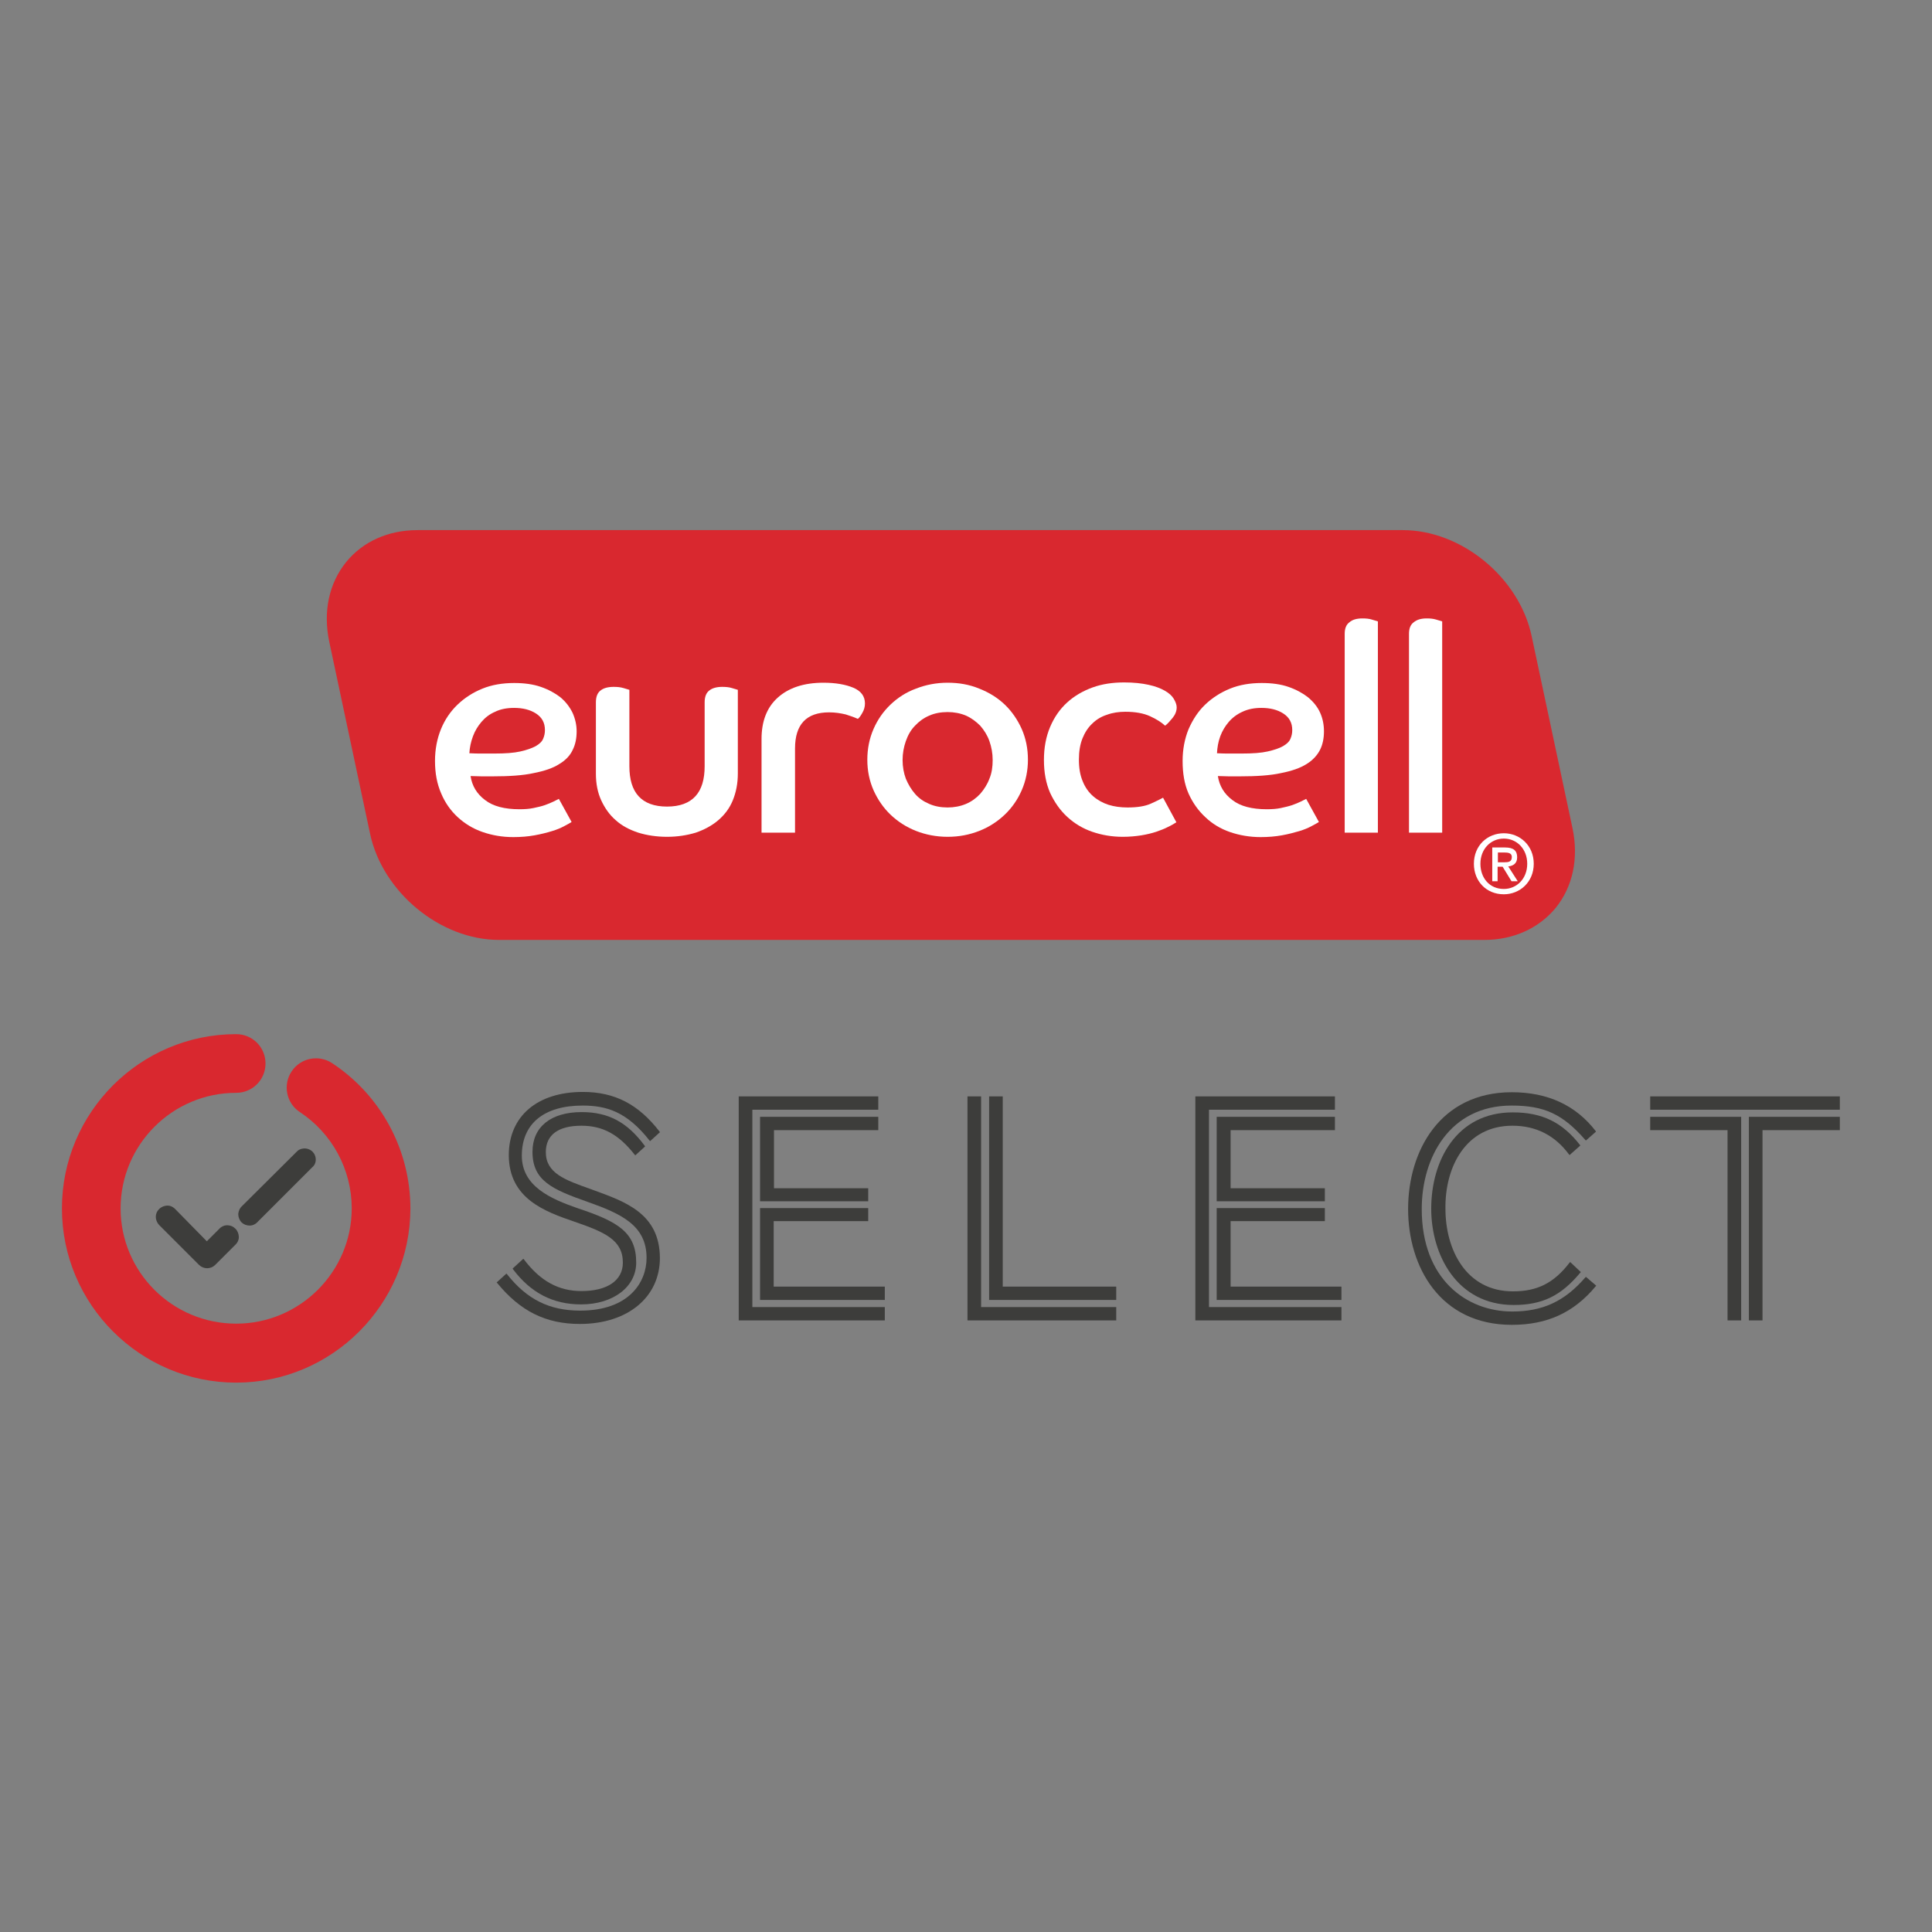 <?xml version="1.0" encoding="utf-8"?>
<!-- Generator: Adobe Illustrator 19.2.1, SVG Export Plug-In . SVG Version: 6.00 Build 0)  -->
<svg version="1.1" id="layer" xmlns="http://www.w3.org/2000/svg" xmlns:xlink="http://www.w3.org/1999/xlink" x="0px" y="0px"
	 viewBox="0 0 652 652" style="enable-background:new 0 0 652 652;" xml:space="preserve">
<rect x="0" y="0" width="652" height="652" fill="#808080" stroke="none"/>
<style type="text/css">
	.st0{fill:#D9282F;}
	.st1{fill:#FFFFFF;}
	.st2{fill:#3D3D3B;}
</style>
<g>
	<path class="st0" d="M530.7,279.6l-13.8-64.9c-4.2-19.8-23.7-35.8-43.5-35.8H140.9c-9.8,0-18.4,3.8-24.1,10.8
		c-5.8,7.2-7.8,16.7-5.7,26.8l13.8,64.9c4.2,19.7,23.7,35.8,43.5,35.8h332.5c9.8,0,18.4-3.9,24.1-10.8
		C530.8,299.2,532.8,289.7,530.7,279.6"/>
	<path class="st1" d="M192.9,277.4c-0.5,0.3-1.3,0.8-2.5,1.4c-1.1,0.6-2.5,1.2-4.2,1.7c-1.6,0.5-3.6,1-5.8,1.4
		c-2.2,0.4-4.6,0.6-7.2,0.6c-3.7,0-7.1-0.6-10.3-1.7c-3.2-1.1-6-2.8-8.4-5c-2.4-2.2-4.3-4.9-5.6-8c-1.4-3.2-2.1-6.8-2.1-11
		c0-3.9,0.7-7.5,2-10.7c1.3-3.2,3.2-6,5.6-8.3c2.4-2.3,5.2-4.1,8.4-5.4c3.2-1.3,6.8-1.9,10.7-1.9c3.4,0,6.4,0.4,9,1.3
		c2.6,0.9,4.8,2.1,6.6,3.5c1.8,1.5,3.1,3.2,4.1,5.2c0.9,2,1.4,4.1,1.4,6.3c0,2.3-0.4,4.4-1.3,6.2c-0.8,1.8-2.3,3.5-4.5,4.8
		c-2.1,1.4-5.1,2.4-8.7,3.1c-3.6,0.8-8.3,1.1-13.9,1.1c-1.3,0-2.6,0-3.7,0c-1.2,0-2.4-0.1-3.7-0.1c0.5,3.3,2.1,6,4.9,8.1
		c2.7,2.1,6.6,3.1,11.6,3.1c1.7,0,3.3-0.1,4.7-0.4c1.4-0.3,2.8-0.6,3.9-1c1.1-0.4,2.1-0.8,2.9-1.2c0.8-0.4,1.4-0.7,1.8-0.9
		L192.9,277.4z M158.4,254.2c1.5,0.1,3,0.1,4.3,0.1h4.2c3.6,0,6.5-0.2,8.7-0.7c2.2-0.5,3.9-1.1,5.2-1.8c1.2-0.7,2.1-1.5,2.5-2.5
		c0.4-0.9,0.6-1.9,0.6-2.9c0-2.5-1-4.3-3-5.6c-2-1.3-4.5-1.9-7.4-1.9c-2.4,0-4.6,0.4-6.4,1.3c-1.9,0.8-3.4,2-4.6,3.4
		c-1.2,1.4-2.2,3-2.9,4.9C158.9,250.4,158.5,252.3,158.4,254.2"/>
	<path class="st1" d="M201.1,237c0-1.8,0.5-3.2,1.6-4c1-0.8,2.5-1.2,4.4-1.2c1.2,0,2.3,0.1,3.3,0.4c1,0.3,1.6,0.5,2,0.6v25.8
		c0,4.4,1,7.8,3.1,10.1c2.1,2.3,5.3,3.5,9.6,3.5c4.3,0,7.5-1.2,9.6-3.5c2.1-2.3,3.1-5.7,3.1-10.1V237c0-1.8,0.5-3.2,1.6-4
		c1-0.8,2.5-1.2,4.3-1.2c1.2,0,2.4,0.1,3.3,0.4c1,0.3,1.6,0.5,2,0.6v28.3c0,3.3-0.6,6.3-1.7,9c-1.1,2.7-2.8,4.9-4.9,6.7
		c-2.1,1.8-4.7,3.2-7.6,4.2c-3,0.9-6.2,1.4-9.7,1.4c-3.5,0-6.8-0.5-9.7-1.4c-3-1-5.5-2.3-7.6-4.2c-2.1-1.8-3.7-4.1-4.9-6.7
		c-1.2-2.6-1.8-5.6-1.8-9V237z"/>
	<path class="st1" d="M257,249.4c0-6,1.8-10.7,5.5-14c3.7-3.3,8.8-5,15.4-5c4.1,0,7.5,0.6,10.1,1.7c2.6,1.1,3.9,2.9,3.9,5.3
		c0,1.1-0.3,2.2-0.9,3.2c-0.6,1.1-1.1,1.7-1.5,2c-1.1-0.5-2.5-1-4.1-1.5c-1.7-0.4-3.5-0.7-5.6-0.7c-7.7,0-11.5,4.1-11.5,12.2V281
		H257V249.4z"/>
	<path class="st1" d="M319.8,230.4c3.8,0,7.3,0.6,10.7,2c3.3,1.3,6.2,3.1,8.6,5.4c2.4,2.3,4.3,5.1,5.7,8.2c1.4,3.2,2.1,6.6,2.1,10.4
		c0,3.6-0.7,7.1-2.1,10.3c-1.4,3.2-3.3,5.9-5.7,8.2c-2.4,2.3-5.3,4.2-8.6,5.5c-3.3,1.3-6.8,2-10.7,2c-3.8,0-7.4-0.7-10.7-2
		c-3.3-1.3-6.2-3.2-8.6-5.5c-2.4-2.3-4.3-5.1-5.7-8.2c-1.4-3.2-2.1-6.6-2.1-10.3c0-3.7,0.7-7.2,2.1-10.4c1.4-3.2,3.3-5.9,5.7-8.2
		c2.4-2.3,5.3-4.2,8.6-5.4C312.4,231.1,316,230.4,319.8,230.4 M319.8,272.5c2.2,0,4.3-0.4,6.2-1.2c1.9-0.8,3.5-2,4.8-3.4
		c1.3-1.5,2.4-3.2,3.1-5.1c0.8-1.9,1.1-4,1.1-6.3c0-2.3-0.4-4.4-1.1-6.4c-0.7-2-1.8-3.7-3.1-5.2c-1.4-1.4-3-2.6-4.8-3.4
		c-1.9-0.8-4-1.2-6.2-1.2c-2.3,0-4.4,0.4-6.2,1.2c-1.9,0.8-3.5,2-4.8,3.4c-1.4,1.4-2.4,3.2-3.1,5.2c-0.7,2-1.1,4.1-1.1,6.4
		c0,2.3,0.4,4.4,1.1,6.3c0.8,1.9,1.8,3.6,3.1,5.1c1.3,1.5,2.9,2.6,4.8,3.4C315.4,272.1,317.5,272.5,319.8,272.5"/>
	<path class="st1" d="M397,277.5c-0.8,0.5-1.8,1.1-2.9,1.6c-1.1,0.6-2.5,1.1-3.9,1.6c-1.5,0.5-3.2,0.9-5,1.2c-1.9,0.3-4,0.5-6.3,0.5
		c-3.7,0-7.1-0.6-10.3-1.7c-3.2-1.1-6-2.8-8.4-5c-2.4-2.2-4.3-4.9-5.8-8.1c-1.4-3.2-2.1-6.9-2.1-11.1c0-4.2,0.7-7.9,2.1-11.2
		c1.4-3.3,3.3-6,5.7-8.2c2.4-2.2,5.3-3.9,8.6-5.1c3.3-1.2,6.9-1.7,10.7-1.7c3.2,0,5.9,0.3,8.2,0.8c2.3,0.5,4.1,1.2,5.5,2
		c1.4,0.8,2.4,1.7,3,2.7c0.6,1,1,2,1,2.9c0,1.3-0.5,2.5-1.4,3.6c-0.9,1.1-1.7,2-2.5,2.6c-1.2-1.1-2.9-2.2-5.1-3.2
		c-2.2-1-5-1.5-8.3-1.5c-2.2,0-4.3,0.3-6.2,1c-1.9,0.6-3.6,1.6-5,3c-1.4,1.3-2.5,3-3.3,5c-0.8,2-1.2,4.4-1.2,7.1
		c0,2.9,0.4,5.3,1.3,7.4c0.8,2,2,3.7,3.5,5c1.5,1.3,3.3,2.3,5.2,2.9c1.9,0.6,4.1,0.9,6.4,0.9c3.3,0,5.9-0.4,7.9-1.3
		c2-0.9,3.4-1.6,4.1-2L397,277.5z"/>
	<path class="st1" d="M445.1,277.4c-0.5,0.3-1.3,0.8-2.5,1.4c-1.1,0.6-2.5,1.2-4.2,1.7c-1.7,0.5-3.6,1-5.8,1.4
		c-2.2,0.4-4.6,0.6-7.2,0.6c-3.6,0-7.1-0.6-10.3-1.7c-3.2-1.1-6-2.8-8.3-5c-2.4-2.2-4.3-4.9-5.7-8c-1.4-3.2-2-6.8-2-11
		c0-3.9,0.7-7.5,2-10.7c1.4-3.2,3.2-6,5.6-8.3c2.4-2.3,5.2-4.1,8.4-5.4c3.2-1.3,6.8-1.9,10.7-1.9c3.4,0,6.4,0.4,9,1.3
		c2.6,0.9,4.8,2.1,6.6,3.5c1.8,1.5,3.2,3.2,4.1,5.2c0.9,2,1.3,4.1,1.3,6.3c0,2.3-0.4,4.4-1.3,6.2c-0.9,1.8-2.4,3.5-4.5,4.8
		c-2.2,1.4-5.1,2.4-8.7,3.1c-3.6,0.8-8.3,1.1-13.9,1.1c-1.3,0-2.5,0-3.7,0c-1.1,0-2.4-0.1-3.7-0.1c0.5,3.3,2.1,6,4.9,8.1
		c2.7,2.1,6.6,3.1,11.6,3.1c1.7,0,3.3-0.1,4.7-0.4c1.4-0.3,2.7-0.6,3.9-1c1.1-0.4,2.1-0.8,2.9-1.2c0.8-0.4,1.4-0.7,1.8-0.9
		L445.1,277.4z M410.7,254.2c1.5,0.1,3,0.1,4.3,0.1h4.1c3.6,0,6.5-0.2,8.7-0.7c2.2-0.5,4-1.1,5.2-1.8c1.2-0.7,2.1-1.5,2.5-2.5
		c0.4-0.9,0.6-1.9,0.6-2.9c0-2.5-1-4.3-3-5.6c-2-1.3-4.5-1.9-7.4-1.9c-2.4,0-4.5,0.4-6.4,1.3c-1.8,0.8-3.4,2-4.6,3.4
		c-1.2,1.4-2.2,3-2.9,4.9C411.1,250.4,410.8,252.3,410.7,254.2"/>
	<path class="st1" d="M453.8,213.9c0-1.8,0.5-3.1,1.6-3.9c1-0.9,2.5-1.3,4.4-1.3c1.2,0,2.3,0.1,3.2,0.4c1,0.3,1.6,0.5,2,0.6V281
		h-11.2V213.9z"/>
	<path class="st1" d="M475.5,213.9c0-1.8,0.5-3.1,1.6-3.9c1.1-0.9,2.5-1.3,4.4-1.3c1.2,0,2.2,0.1,3.2,0.4c1,0.3,1.6,0.5,2,0.6V281
		h-11.2V213.9z"/>
	<path class="st1" d="M507.5,301.8c-5.9,0-10.1-4.4-10.1-10.3c0-6.2,4.6-10.3,10.1-10.3c5.4,0,10.1,4.1,10.1,10.3
		C517.6,297.7,512.9,301.8,507.5,301.8 M507.5,283c-4.4,0-7.9,3.5-7.9,8.5c0,4.7,3,8.5,7.9,8.5c4.4,0,7.9-3.5,7.9-8.5
		C515.4,286.5,511.9,283,507.5,283 M505.5,297.4h-1.9V286h4.3c2.8,0,4.1,1,4.1,3.3c0,2.1-1.3,2.9-3,3.1l3.2,5h-2.1l-3-4.9h-1.7
		V297.4z M507.6,291c1.4,0,2.6-0.1,2.6-1.8c0-1.4-1.4-1.5-2.5-1.5h-2.2v3.3H507.6z"/>
	<path class="st2" d="M193.9,412.3c10.1,3.5,16.3,6.1,16.3,13.8c0,6-5.2,9.6-14,9.6c-7.7,0-13.9-3.4-19.4-10.7l-0.2-0.2l-3.6,3.3
		l0.1,0.2c6,8,13.5,11.9,23,11.9c10.8,0,18.6-5.9,18.6-14.1c0-10.1-6-13.8-19.6-18.3c-9.2-3.2-19-7.4-19-17.8
		c0-10.8,7.5-16.9,20.5-16.9c8,0,14.9,2,22.6,11.8l0.2,0.2l3.3-3l-0.1-0.2c-7.1-9.2-15.1-13.4-25.9-13.4c-15.4,0-25,8.2-25,21.4
		C171.8,404.6,184,408.9,193.9,412.3"/>
	<path class="st2" d="M200.2,401.6l-0.8-0.3c-8.8-3.1-15.2-5.4-15.2-12.5c0-5.8,4.2-8.9,12-8.9c7.2,0,12.6,2.9,18,9.8l0.2,0.2l3.3-3
		l-0.1-0.2c-5.9-8-12.3-11.4-21.3-11.4c-10.4,0-16.6,5-16.6,13.4c0,9.8,6.7,12.7,18.6,16.9c11.3,4,19.9,7.9,19.9,18.9
		c0,8.2-5.9,17.8-22.4,17.8c-10.4,0-18-3.8-24.7-12.3l-0.2-0.2l-3.3,3l0.2,0.2c7.8,9.5,16.4,13.8,27.9,13.8c16.1,0,27-9,27-22.3
		C222.6,409.6,211.2,405.6,200.2,401.6"/>
	<polygon class="st2" points="296.4,381.4 296.4,376.9 256.5,376.9 256.5,405.4 293,405.4 293,401 261.2,401 261.2,381.4 	"/>
	<polygon class="st2" points="253.9,374.5 296.4,374.5 296.4,370 249.3,370 249.3,445.6 298.6,445.6 298.6,441.1 253.9,441.1 	"/>
	<polygon class="st2" points="261.1,434.2 261.1,412.1 293,412.1 293,407.7 256.5,407.7 256.5,438.7 298.6,438.7 298.6,434.2 	"/>
	<polygon class="st2" points="338.4,434.2 338.4,370 333.8,370 333.8,438.7 376.7,438.7 376.7,434.2 	"/>
	<polygon class="st2" points="331.1,370 326.5,370 326.5,445.6 376.7,445.6 376.7,441.1 331.1,441.1 	"/>
	<polygon class="st2" points="408,374.5 450.5,374.5 450.5,370 403.4,370 403.4,445.6 452.7,445.6 452.7,441.1 408,441.1 	"/>
	<polygon class="st2" points="450.5,381.4 450.5,376.9 410.6,376.9 410.6,405.4 447.1,405.4 447.1,401 415.3,401 415.3,381.4 	"/>
	<polygon class="st2" points="415.3,434.2 415.3,412.1 447.1,412.1 447.1,407.7 410.6,407.7 410.6,438.7 452.7,438.7 452.7,434.2 	
		"/>
	<path class="st2" d="M510.4,379.9c8,0,14.4,3.3,19.1,9.7l0.2,0.2l3.6-3.2l-0.1-0.2c-6-7.7-12.8-11-22.7-11
		c-19,0-27.5,16.3-27.5,32.5c0,15.6,8.7,32.5,27.8,32.5c9.7,0,16-3.1,22.5-10.9l0.2-0.2l-3.6-3.4l-0.2,0.2
		c-5.3,6.9-10.9,9.7-19.1,9.7c-15.8,0-22.8-14-22.8-27.9C487.6,393.9,494.6,379.9,510.4,379.9"/>
	<path class="st2" d="M535.2,430.9l-0.2,0.2c-7,8.1-14.4,11.5-24.7,11.5c-15.2,0-30.5-10.7-30.5-34.6c0-17.3,9.4-34.9,30.3-34.9
		c11.1,0,17.3,2.9,24.9,11.6l0.2,0.2l3.4-3l-0.1-0.2c-6.7-8.7-16.2-13.1-28.3-13.1c-24.2,0-35,19.8-35,39.4
		c0,19.5,10.8,39.1,35,39.1c11.9,0,20.9-4.1,28.3-13l0.2-0.2L535.2,430.9z"/>
	<polygon class="st2" points="556.9,381.4 583,381.4 583,445.6 587.6,445.6 587.6,376.9 556.9,376.9 	"/>
	<rect x="556.9" y="370" class="st2" width="64" height="4.5"/>
	<polygon class="st2" points="590.2,445.6 594.8,445.6 594.8,381.4 620.9,381.4 620.9,376.9 590.2,376.9 	"/>
	<path class="st2" d="M76.6,413.5c-1,0-2,0.5-2.7,1.3l-4.1,4.1L59.1,408c-0.8-0.8-1.9-1.3-3.1-1.1h0c-1.5,0.2-2.7,1.2-3.2,2.5
		c-0.5,1.4-0.1,2.9,0.9,4l13.5,13.5c0.7,0.7,1.7,1.1,2.7,1.1s2-0.4,2.7-1.1l6.7-6.7c0.8-0.7,1.3-1.7,1.3-2.7c0-1-0.4-2.1-1.1-2.8
		C78.7,413.9,77.8,413.5,76.6,413.5"/>
	<path class="st2" d="M106.2,389.7c-0.7-1.5-2.3-2.3-3.9-2.1h0c-0.9,0.1-1.7,0.5-2.2,1.1L81.7,407c-0.8,0.7-1.2,1.7-1.3,2.7
		c0,1,0.4,2.1,1.1,2.8c0.7,0.7,1.7,1.1,2.7,1.1c0.1,0,0.1,0,0.1,0c1,0,2-0.5,2.7-1.3l18.3-18.3C106.6,393,106.9,391.2,106.2,389.7"
		/>
	<path class="st0" d="M79.7,466.6c-32.4,0-58.8-26.4-58.8-58.8s26.4-58.8,58.8-58.8c5.5,0,9.9,4.4,9.9,9.9s-4.4,9.9-9.9,9.9
		c-21.5,0-39,17.5-39,39c0,21.5,17.5,38.9,39,38.9c21.5,0,39-17.5,39-38.9c0-13.1-6.6-25.3-17.5-32.5c-4.6-3-5.8-9.2-2.8-13.7
		c3-4.6,9.2-5.8,13.7-2.8c16.5,10.9,26.4,29.3,26.4,49.1C138.4,440.2,112.1,466.6,79.7,466.6"/>
</g>
</svg>

